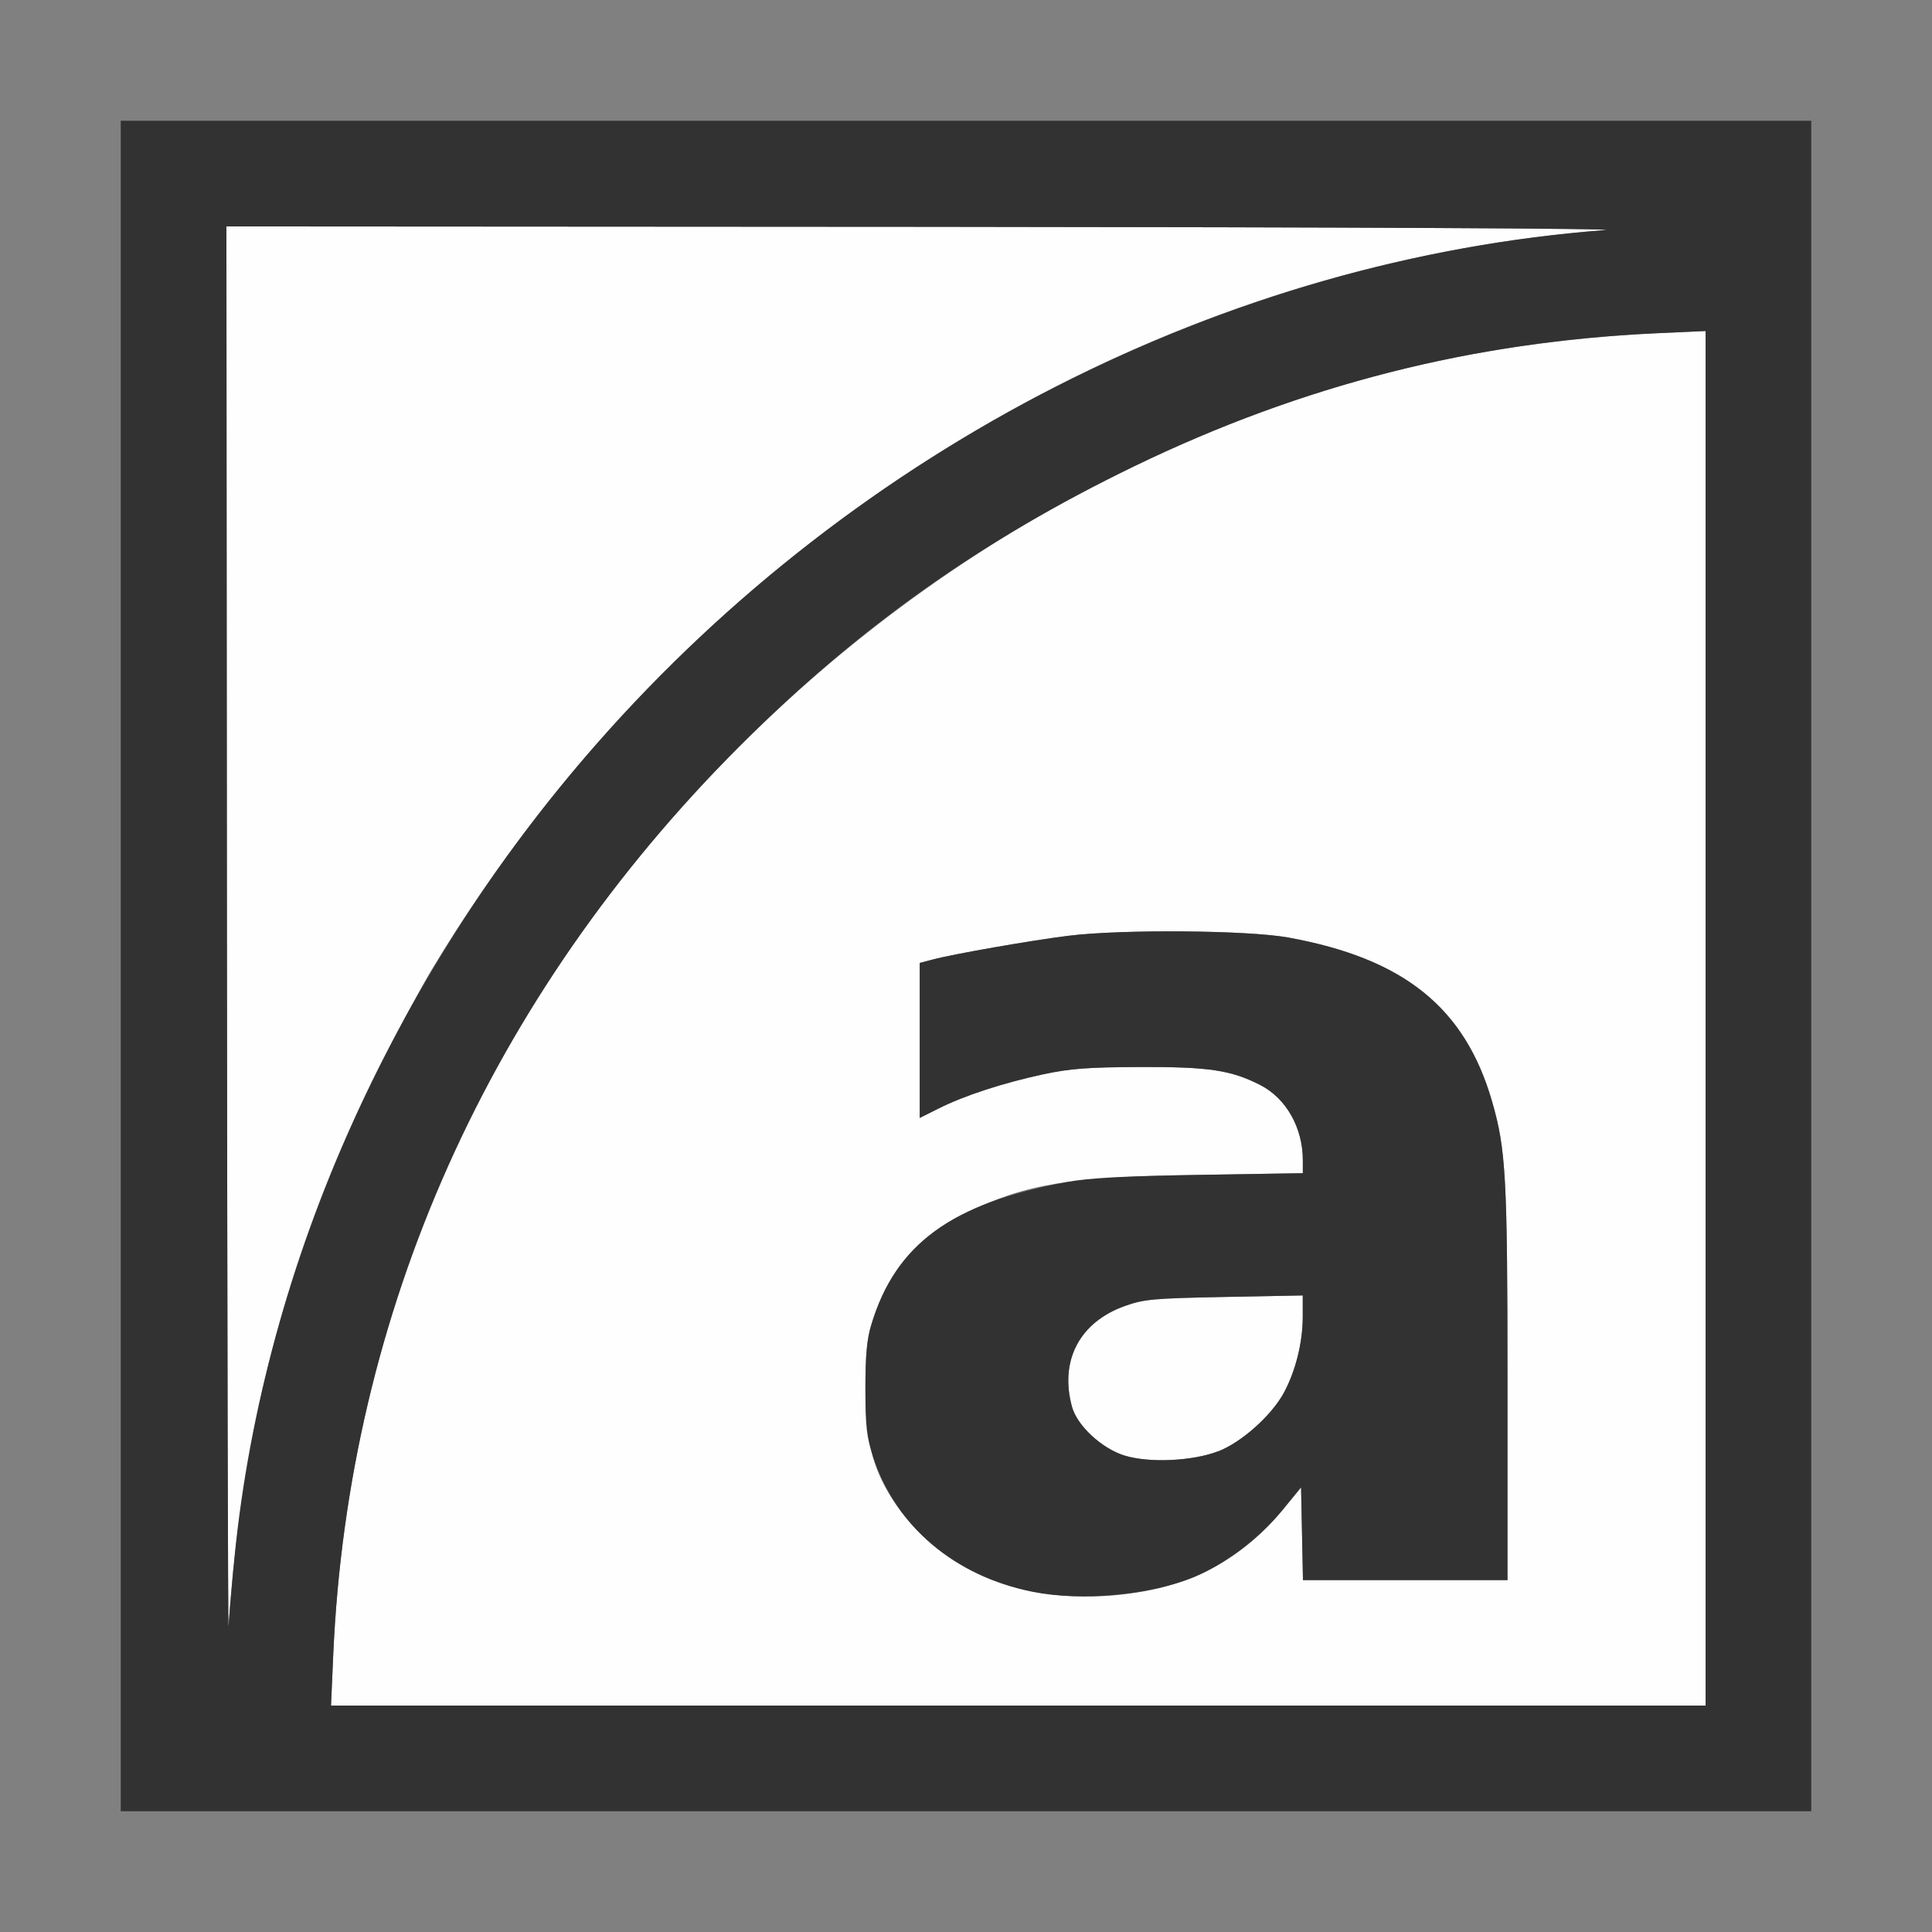 <?xml version="1.0" encoding="UTF-8" standalone="no"?>
<!-- Created with Inkscape (http://www.inkscape.org/) -->

<svg
   version="1.1"
   id="svg2"
   width="1600"
   height="1600"
   viewBox="0 0 1600 1600"
   sodipodi:docname="node_vector.svg"
   inkscape:version="1.2.2 (732a01da63, 2022-12-09)"
   xmlns:inkscape="http://www.inkscape.org/namespaces/inkscape"
   xmlns:sodipodi="http://sodipodi.sourceforge.net/DTD/sodipodi-0.dtd"
   xmlns="http://www.w3.org/2000/svg"
   xmlns:svg="http://www.w3.org/2000/svg"
   xmlns:rdf="http://www.w3.org/1999/02/22-rdf-syntax-ns#"
   xmlns:cc="http://creativecommons.org/ns#"
   xmlns:dc="http://purl.org/dc/elements/1.1/">
  <rect x="0" y="0" width="1600" height="1600" fill="#808080" stroke="none"/>
  <defs
     id="defs6" />
  <sodipodi:namedview
     pagecolor="#808080"
     bordercolor="#666666"
     borderopacity="1"
     objecttolerance="10"
     gridtolerance="10"
     guidetolerance="10"
     inkscape:pageopacity="0"
     inkscape:pageshadow="2"
     inkscape:window-width="1993"
     inkscape:window-height="1009"
     id="namedview4"
     showgrid="false"
     inkscape:zoom="0.5"
     inkscape:cx="171"
     inkscape:cy="38"
     inkscape:window-x="-8"
     inkscape:window-y="-8"
     inkscape:window-maximized="1"
     inkscape:current-layer="svg2"
     inkscape:showpageshadow="0"
     inkscape:pagecheckerboard="true"
     inkscape:deskcolor="#d1d1d1" />
  <g
     id="NODE_VECTOR"
     transform="matrix(87.5,0,0,87.5,100,100)"
     style="stroke-width:0.011">
    <path
       style="fill:#fefefe;stroke-width:0"
       d="M 2.011,14.523 C 2.153,11.276 3.488,8.288 5.857,5.92 7.784,3.993 10.254,2.674 12.812,2.206 13.366,2.105 13.97,2.037 14.539,2.011 L 15,1.99 V 8.495 15 H 8.495 1.99 Z m 7.661,-0.602 c 0.534,-0.093 0.985,-0.356 1.325,-0.772 l 0.175,-0.214 0.009,0.439 0.009,0.439 H 12.157 13.125 l -9.4e-5,-1.852 C 13.125,9.997 13.111,9.736 12.979,9.282 12.722,8.393 12.144,7.929 11.047,7.73 10.662,7.661 9.476,7.651 8.969,7.714 8.622,7.757 7.877,7.887 7.68,7.94 L 7.562,7.971 V 8.705 9.438 L 7.742,9.348 C 7.985,9.226 8.351,9.107 8.731,9.025 8.991,8.97 9.154,8.958 9.656,8.956 10.298,8.954 10.51,8.986 10.784,9.126 11.029,9.251 11.188,9.531 11.188,9.838 V 9.961 L 10.211,9.977 C 8.961,9.997 8.585,10.058 8.006,10.333 7.543,10.554 7.257,10.89 7.105,11.391 7.062,11.532 7.048,11.682 7.048,12 c -9.37e-5,0.476 0.063,0.742 0.247,1.033 0.462,0.733 1.355,1.066 2.377,0.888 z M 9.502,12.634 C 9.286,12.568 9.053,12.352 9.003,12.172 c -0.119,-0.436 0.071,-0.8 0.499,-0.953 0.183,-0.065 0.269,-0.073 0.943,-0.086 L 11.188,11.118 v 0.2 c 0,0.244 -0.068,0.516 -0.179,0.721 -0.118,0.217 -0.404,0.472 -0.624,0.555 -0.243,0.092 -0.65,0.111 -0.882,0.04 z M 1.005,7.695 1,1 7.695,1.004 C 11.61,1.007 14.248,1.02 14.047,1.035 9.56,1.378 5.364,4.022 2.948,8.026 2.838,8.209 2.616,8.62 2.455,8.938 1.612,10.606 1.152,12.309 1.02,14.25 1.015,14.327 1.008,11.378 1.005,7.695 Z"
       id="path821"
       inkscape:connector-curvature="0" />
    <path
       style="fill:#323232;stroke-width:0"
       d="M 0,8 V 0 h 8 8 v 8 8 H 8 0 Z M 15,8.495 V 1.99 l -0.461,0.021 C 12.797,2.09 11.187,2.5 9.596,3.269 8.142,3.973 6.981,4.796 5.857,5.92 3.488,8.288 2.153,11.276 2.011,14.523 L 1.99,15 H 8.495 15 Z M 8.625,13.922 C 7.893,13.774 7.336,13.302 7.122,12.65 7.059,12.455 7.048,12.36 7.048,12 c 6.25e-5,-0.318 0.014,-0.468 0.057,-0.609 0.23,-0.76 0.761,-1.147 1.848,-1.346 C 9.16,10.006 9.494,9.988 10.211,9.977 L 11.188,9.961 V 9.838 c 0,-0.308 -0.158,-0.587 -0.404,-0.712 C 10.51,8.986 10.298,8.954 9.656,8.956 9.154,8.958 8.991,8.97 8.731,9.025 8.351,9.107 7.985,9.226 7.742,9.348 L 7.562,9.438 V 8.705 7.971 L 7.68,7.94 C 7.877,7.887 8.622,7.757 8.969,7.714 c 0.507,-0.063 1.694,-0.053 2.078,0.016 1.097,0.198 1.675,0.663 1.932,1.552 0.131,0.453 0.146,0.715 0.146,2.679 L 13.125,13.812 h -0.968 -0.968 l -0.009,-0.439 -0.009,-0.439 -0.175,0.214 c -0.217,0.265 -0.537,0.51 -0.829,0.632 C 9.751,13.955 9.089,14.016 8.625,13.922 Z m 1.759,-1.327 c 0.22,-0.084 0.506,-0.338 0.624,-0.555 0.111,-0.205 0.179,-0.477 0.179,-0.721 V 11.118 l -0.742,0.014 c -0.674,0.013 -0.761,0.021 -0.943,0.086 -0.427,0.153 -0.618,0.517 -0.499,0.953 0.049,0.18 0.282,0.396 0.499,0.463 0.232,0.071 0.639,0.053 0.882,-0.04 z M 1.065,13.719 C 1.311,10.936 2.552,8.116 4.509,5.891 6.977,3.083 10.462,1.309 14.047,1.035 14.248,1.02 11.61,1.007 7.695,1.004 L 1,1 1.005,7.695 c 0.003,3.682 0.01,6.632 0.015,6.555 0.005,-0.077 0.025,-0.316 0.044,-0.531 z"
       id="path819"
       inkscape:connector-curvature="0" />
  </g>
</svg>
